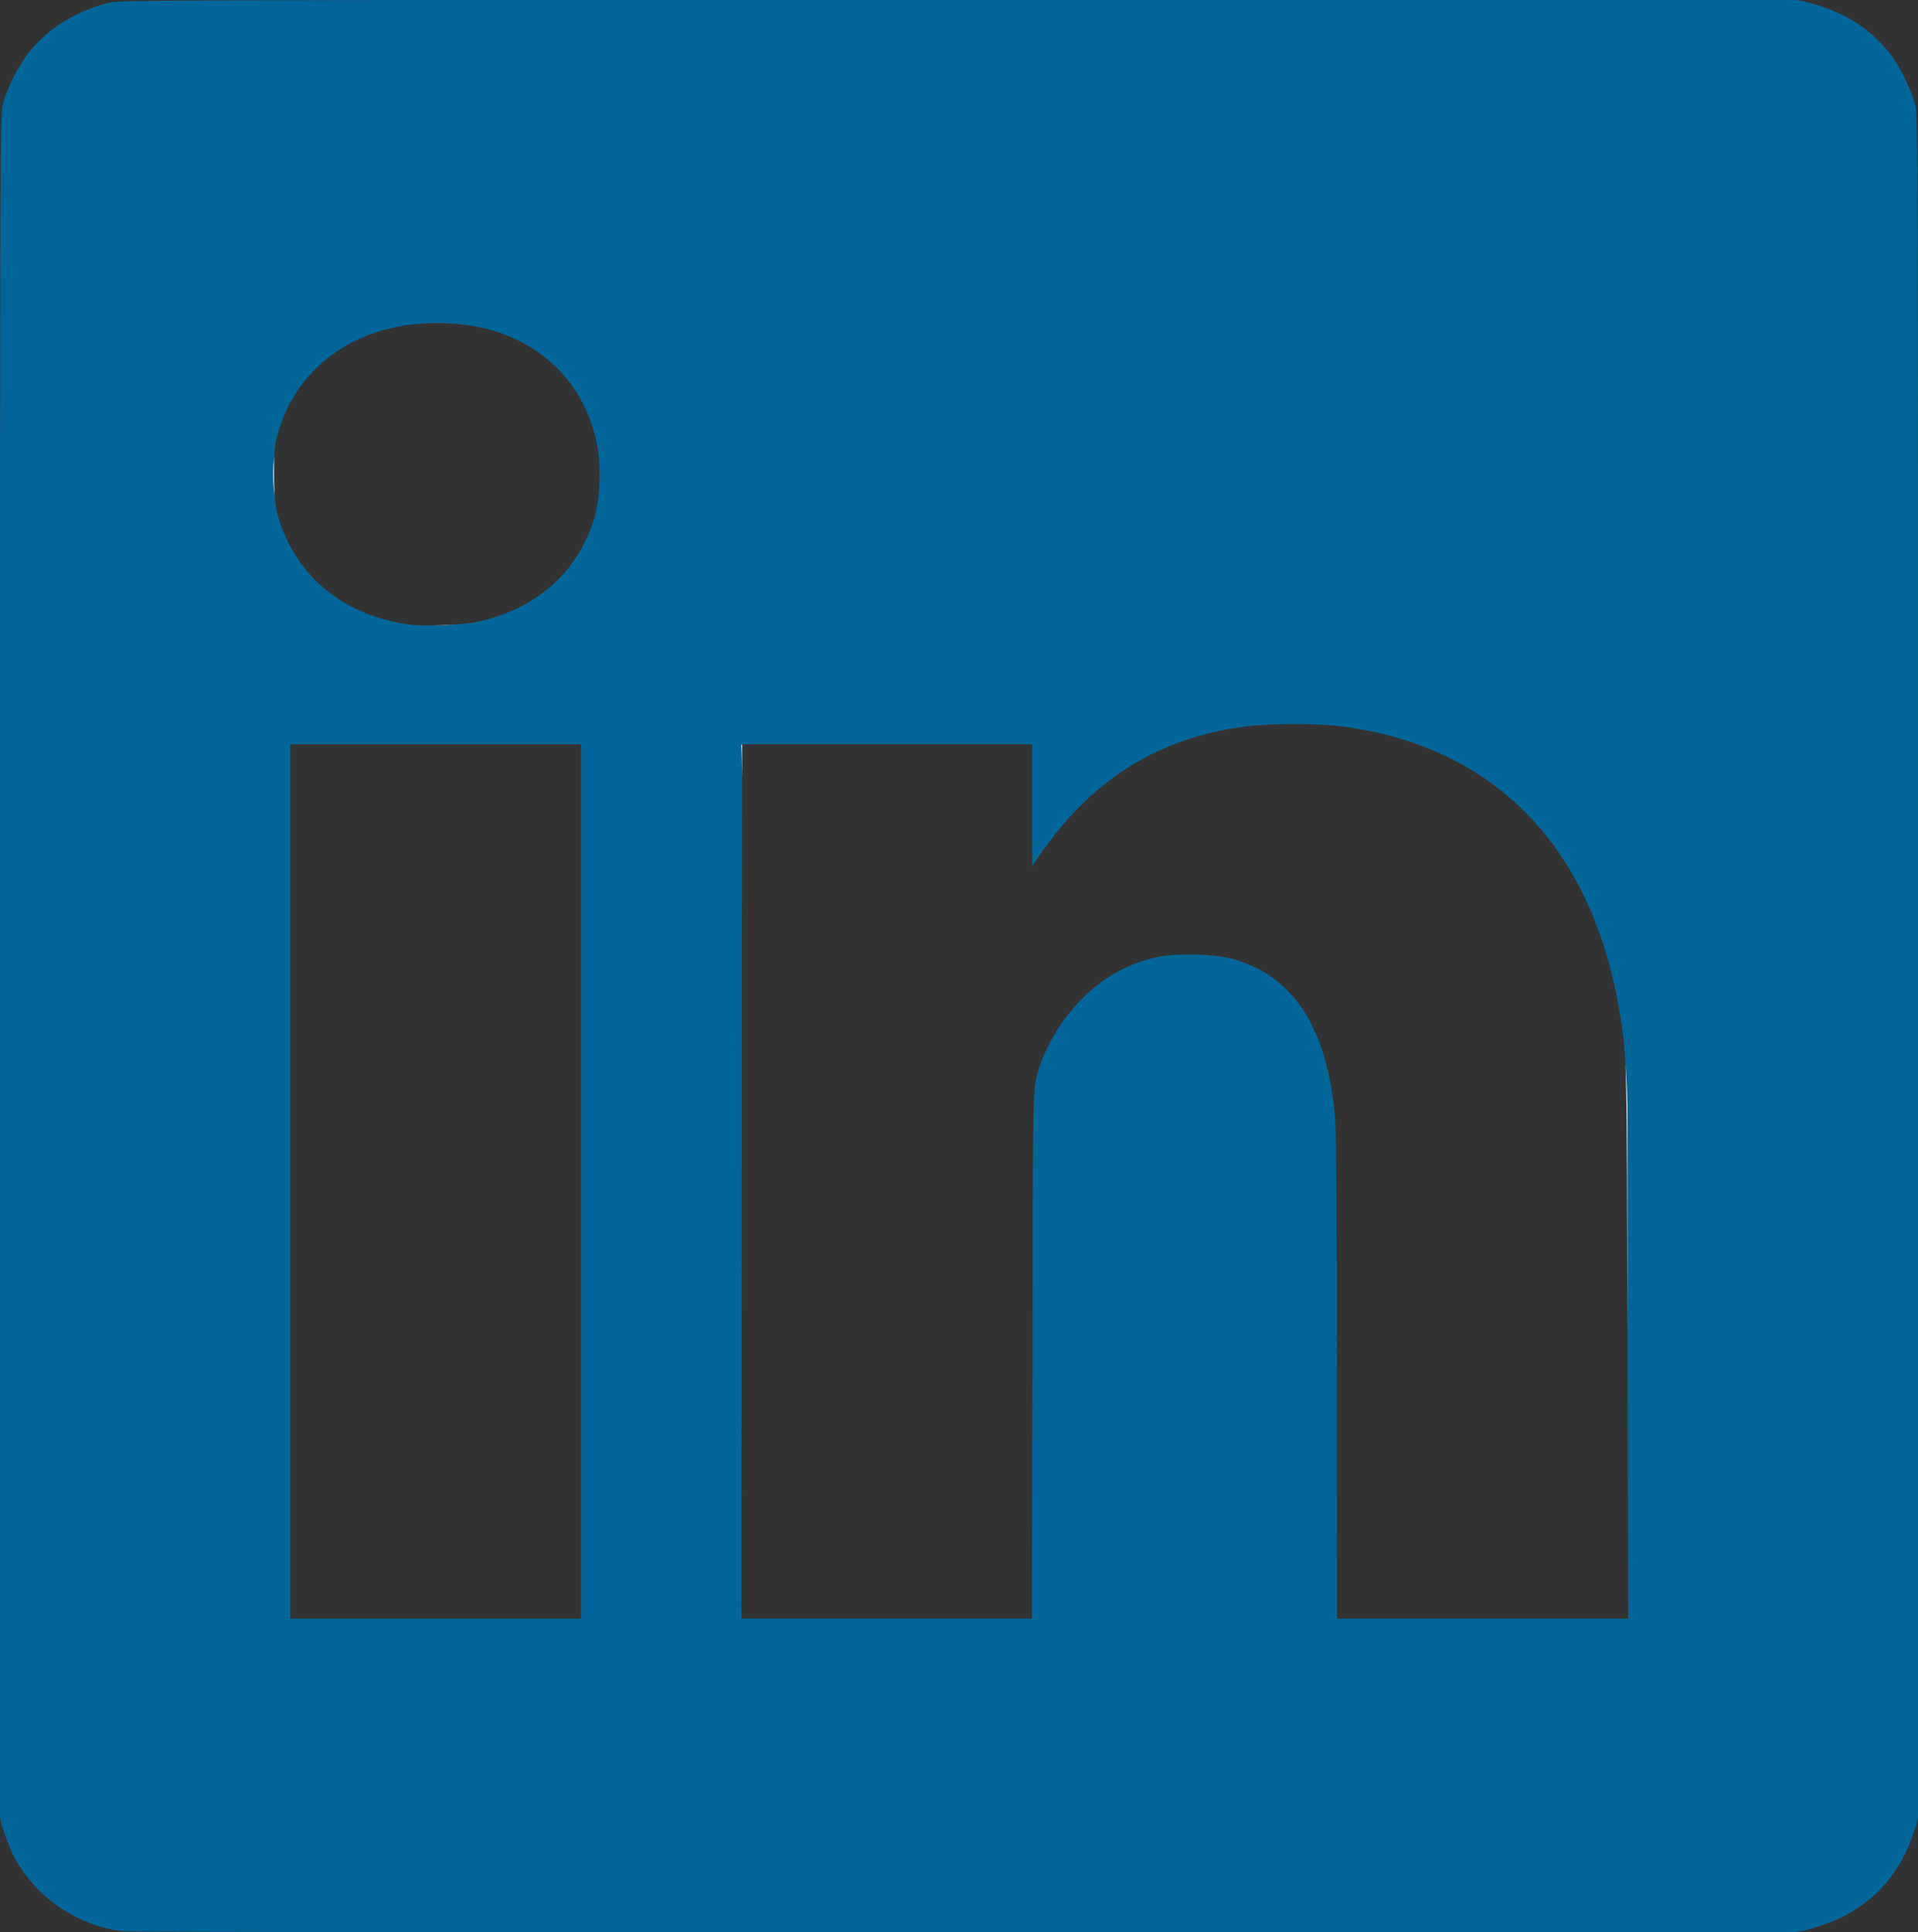 <?xml version="1.0" encoding="UTF-8" standalone="no"?>
<!-- Created with Inkscape (http://www.inkscape.org/) -->

<svg
   xmlns:dc="http://purl.org/dc/elements/1.1/"
   xmlns:cc="http://creativecommons.org/ns#"
   xmlns:rdf="http://www.w3.org/1999/02/22-rdf-syntax-ns#"
   xmlns:svg="http://www.w3.org/2000/svg"
   xmlns="http://www.w3.org/2000/svg"
   xmlns:sodipodi="http://sodipodi.sourceforge.net/DTD/sodipodi-0.dtd"
   xmlns:inkscape="http://www.inkscape.org/namespaces/inkscape"
   width="20.007mm"
   height="20.155mm"
   viewBox="0 0 20.007 20.155"
   version="1.1"
   id="svg43"
   inkscape:version="0.92.1 r15371"
   sodipodi:docname="linkedin.svg">
  <rect x="0" y="0" width="20.007" height="20.155" fill="#333333" stroke="none"/>
  <defs
     id="defs37">
    <clipPath
       clipPathUnits="userSpaceOnUse"
       id="clipPath3681">
      <path
         style="fill:#808080;fill-opacity:1;stroke:#ff7300;stroke-width:0;stroke-miterlimit:4;stroke-dasharray:none;stroke-opacity:1"
         d="m 30.594,158.902 c -0.492,-0.058 -0.934,-0.365 -1.154,-0.803 -0.022,-0.045 -0.062,-0.143 -0.087,-0.219 l -0.047,-0.138 v -8.892 c 0,-8.611 0.001,-8.896 0.03,-9.006 0.041,-0.155 0.153,-0.383 0.251,-0.512 0.202,-0.267 0.496,-0.454 0.859,-0.547 0.103,-0.026 0.612,-0.028 8.863,-0.028 h 8.754 l 0.133,0.035 c 0.344,0.092 0.606,0.256 0.812,0.509 0.102,0.125 0.233,0.384 0.275,0.543 0.029,0.11 0.03,0.419 0.03,9.006 v 8.892 l -0.047,0.138 c -0.17,0.504 -0.531,0.845 -1.044,0.987 l -0.159,0.044 -8.681,0.002 c -4.775,0.001 -8.729,-0.004 -8.789,-0.011 z m 4.773,-7.821 v -4.56 h -1.517 -1.517 v 4.56 4.56 h 1.517 1.517 z m 4.709,1.821 c 0.004,-2.566 0.006,-2.747 0.034,-2.874 0.066,-0.307 0.262,-0.644 0.514,-0.884 0.231,-0.22 0.486,-0.352 0.787,-0.409 0.196,-0.037 0.56,-0.025 0.744,0.023 0.655,0.174 1.015,0.746 1.081,1.722 0.009,0.138 0.016,1.254 0.016,2.698 l 2.4e-4,2.462 h 1.518 1.518 l -0.006,-2.892 c -0.006,-3.01 -0.005,-2.952 -0.077,-3.403 -0.278,-1.74 -1.299,-2.8 -2.895,-3.01 -0.258,-0.034 -0.746,-0.034 -1.012,5.2e-4 -0.918,0.118 -1.611,0.555 -2.166,1.368 l -0.059,0.087 v -0.635 -0.635 h -1.513 -1.513 l -0.004,4.56 -0.004,4.56 h 1.516 1.516 z m -5.813,-7.654 c 0.626,-0.126 1.072,-0.517 1.244,-1.091 0.061,-0.202 0.072,-0.545 0.026,-0.767 -0.098,-0.473 -0.362,-0.835 -0.77,-1.055 -0.234,-0.126 -0.483,-0.19 -0.799,-0.205 -0.871,-0.042 -1.56,0.413 -1.763,1.162 -0.032,0.119 -0.037,0.177 -0.037,0.414 0,0.323 0.027,0.456 0.144,0.698 0.231,0.477 0.679,0.786 1.261,0.868 0.14,0.02 0.546,0.006 0.694,-0.024 z"
         id="path3683"
         inkscape:connector-curvature="0" />
    </clipPath>
    <clipPath
       clipPathUnits="userSpaceOnUse"
       id="clipPath3685">
      <path
         style="fill:#808080;fill-opacity:1;stroke:#ff7300;stroke-width:0;stroke-miterlimit:4;stroke-dasharray:none;stroke-opacity:1"
         d="m 30.594,158.902 c -0.492,-0.058 -0.934,-0.365 -1.154,-0.803 -0.022,-0.045 -0.062,-0.143 -0.087,-0.219 l -0.047,-0.138 v -8.892 c 0,-8.611 0.001,-8.896 0.03,-9.006 0.041,-0.155 0.153,-0.383 0.251,-0.512 0.202,-0.267 0.496,-0.454 0.859,-0.547 0.103,-0.026 0.612,-0.028 8.863,-0.028 h 8.754 l 0.133,0.035 c 0.344,0.092 0.606,0.256 0.812,0.509 0.102,0.125 0.233,0.384 0.275,0.543 0.029,0.11 0.03,0.419 0.03,9.006 v 8.892 l -0.047,0.138 c -0.17,0.504 -0.531,0.845 -1.044,0.987 l -0.159,0.044 -8.681,0.002 c -4.775,0.001 -8.729,-0.004 -8.789,-0.011 z m 4.773,-7.821 v -4.56 h -1.517 -1.517 v 4.56 4.56 h 1.517 1.517 z m 4.709,1.821 c 0.004,-2.566 0.006,-2.747 0.034,-2.874 0.066,-0.307 0.262,-0.644 0.514,-0.884 0.231,-0.22 0.486,-0.352 0.787,-0.409 0.196,-0.037 0.56,-0.025 0.744,0.023 0.655,0.174 1.015,0.746 1.081,1.722 0.009,0.138 0.016,1.254 0.016,2.698 l 2.4e-4,2.462 h 1.518 1.518 l -0.006,-2.892 c -0.006,-3.01 -0.005,-2.952 -0.077,-3.403 -0.278,-1.74 -1.299,-2.8 -2.895,-3.01 -0.258,-0.034 -0.746,-0.034 -1.012,5.2e-4 -0.918,0.118 -1.611,0.555 -2.166,1.368 l -0.059,0.087 v -0.635 -0.635 h -1.513 -1.513 l -0.004,4.56 -0.004,4.56 h 1.516 1.516 z m -5.813,-7.654 c 0.626,-0.126 1.072,-0.517 1.244,-1.091 0.061,-0.202 0.072,-0.545 0.026,-0.767 -0.098,-0.473 -0.362,-0.835 -0.77,-1.055 -0.234,-0.126 -0.483,-0.19 -0.799,-0.205 -0.871,-0.042 -1.56,0.413 -1.763,1.162 -0.032,0.119 -0.037,0.177 -0.037,0.414 0,0.323 0.027,0.456 0.144,0.698 0.231,0.477 0.679,0.786 1.261,0.868 0.14,0.02 0.546,0.006 0.694,-0.024 z"
         id="path3687"
         inkscape:connector-curvature="0" />
    </clipPath>
    <clipPath
       clipPathUnits="userSpaceOnUse"
       id="clipPath3689">
      <path
         style="fill:#808080;fill-opacity:1;stroke:#ff7300;stroke-width:0;stroke-miterlimit:4;stroke-dasharray:none;stroke-opacity:1"
         d="m 30.594,158.902 c -0.492,-0.058 -0.934,-0.365 -1.154,-0.803 -0.022,-0.045 -0.062,-0.143 -0.087,-0.219 l -0.047,-0.138 v -8.892 c 0,-8.611 0.001,-8.896 0.03,-9.006 0.041,-0.155 0.153,-0.383 0.251,-0.512 0.202,-0.267 0.496,-0.454 0.859,-0.547 0.103,-0.026 0.612,-0.028 8.863,-0.028 h 8.754 l 0.133,0.035 c 0.344,0.092 0.606,0.256 0.812,0.509 0.102,0.125 0.233,0.384 0.275,0.543 0.029,0.11 0.03,0.419 0.03,9.006 v 8.892 l -0.047,0.138 c -0.17,0.504 -0.531,0.845 -1.044,0.987 l -0.159,0.044 -8.681,0.002 c -4.775,0.001 -8.729,-0.004 -8.789,-0.011 z m 4.773,-7.821 v -4.56 h -1.517 -1.517 v 4.56 4.56 h 1.517 1.517 z m 4.709,1.821 c 0.004,-2.566 0.006,-2.747 0.034,-2.874 0.066,-0.307 0.262,-0.644 0.514,-0.884 0.231,-0.22 0.486,-0.352 0.787,-0.409 0.196,-0.037 0.56,-0.025 0.744,0.023 0.655,0.174 1.015,0.746 1.081,1.722 0.009,0.138 0.016,1.254 0.016,2.698 l 2.4e-4,2.462 h 1.518 1.518 l -0.006,-2.892 c -0.006,-3.01 -0.005,-2.952 -0.077,-3.403 -0.278,-1.74 -1.299,-2.8 -2.895,-3.01 -0.258,-0.034 -0.746,-0.034 -1.012,5.2e-4 -0.918,0.118 -1.611,0.555 -2.166,1.368 l -0.059,0.087 v -0.635 -0.635 h -1.513 -1.513 l -0.004,4.56 -0.004,4.56 h 1.516 1.516 z m -5.813,-7.654 c 0.626,-0.126 1.072,-0.517 1.244,-1.091 0.061,-0.202 0.072,-0.545 0.026,-0.767 -0.098,-0.473 -0.362,-0.835 -0.77,-1.055 -0.234,-0.126 -0.483,-0.19 -0.799,-0.205 -0.871,-0.042 -1.56,0.413 -1.763,1.162 -0.032,0.119 -0.037,0.177 -0.037,0.414 0,0.323 0.027,0.456 0.144,0.698 0.231,0.477 0.679,0.786 1.261,0.868 0.14,0.02 0.546,0.006 0.694,-0.024 z"
         id="path3691"
         inkscape:connector-curvature="0" />
    </clipPath>
  </defs>
  <sodipodi:namedview
     id="base"
     pagecolor="#ffffff"
     bordercolor="#666666"
     borderopacity="1.0"
     inkscape:pageopacity="0.0"
     inkscape:pageshadow="2"
     inkscape:zoom="1"
     inkscape:cx="-39.815676"
     inkscape:cy="43.679629"
     inkscape:document-units="mm"
     inkscape:current-layer="layer1"
     showgrid="false"
     inkscape:snap-global="false"
     inkscape:window-width="2560"
     inkscape:window-height="1381"
     inkscape:window-x="1920"
     inkscape:window-y="0"
     inkscape:window-maximized="1"
     inkscape:measure-start="94.0765,582.918"
     inkscape:measure-end="114.253,590.4" />
  <g
     inkscape:label="Layer 1"
     inkscape:groupmode="layer"
     id="layer1"
     transform="translate(-29.306,-138.758)">
    <path
       inkscape:connector-curvature="0"
       id="path14"
       style="fill:#006699;fill-opacity:1;fill-rule:nonzero;stroke:none;stroke-width:0.27"
       d="m 29.286,140.191 c 0,-0.798 0.663,-1.445 1.481,-1.445 h 17.084 c 0.818,0 1.481,0.647 1.481,1.445 v 17.284 c 0,0.798 -0.663,1.445 -1.481,1.445 H 30.768 c -0.818,0 -1.481,-0.647 -1.481,-1.445 z"
       clip-path="url(#clipPath3689)" />
    <path
       inkscape:connector-curvature="0"
       id="path28"
       style="fill:#ffffff;fill-opacity:1;fill-rule:evenodd;stroke:none;stroke-width:0.27"
       d="m 35.363,155.634 v -9.11 h -3.028 v 9.11 z M 33.849,145.281 c 1.056,0 1.713,-0.7 1.713,-1.574 -0.02,-0.894 -0.657,-1.574 -1.693,-1.574 -1.036,0 -1.713,0.68 -1.713,1.574 0,0.874 0.657,1.574 1.673,1.574 h 0.02 z"
       clip-path="url(#clipPath3685)" />
    <path
       inkscape:connector-curvature="0"
       id="path30"
       style="fill:#ffffff;fill-opacity:1;fill-rule:evenodd;stroke:none;stroke-width:0.27"
       d="m 37.038,155.634 h 3.028 v -5.087 c 0,-0.272 0.02,-0.544 0.1,-0.739 0.219,-0.544 0.717,-1.107 1.554,-1.107 1.096,0 1.534,0.835 1.534,2.06 v 4.873 h 3.028 v -5.223 c 0,-2.798 -1.494,-4.1 -3.486,-4.1 -1.633,0 -2.351,0.913 -2.749,1.535 h 0.02 v -1.321 h -3.028 c 0.04,0.855 0,9.11 0,9.11 z"
       clip-path="url(#clipPath3681)" />
  </g>
</svg>
